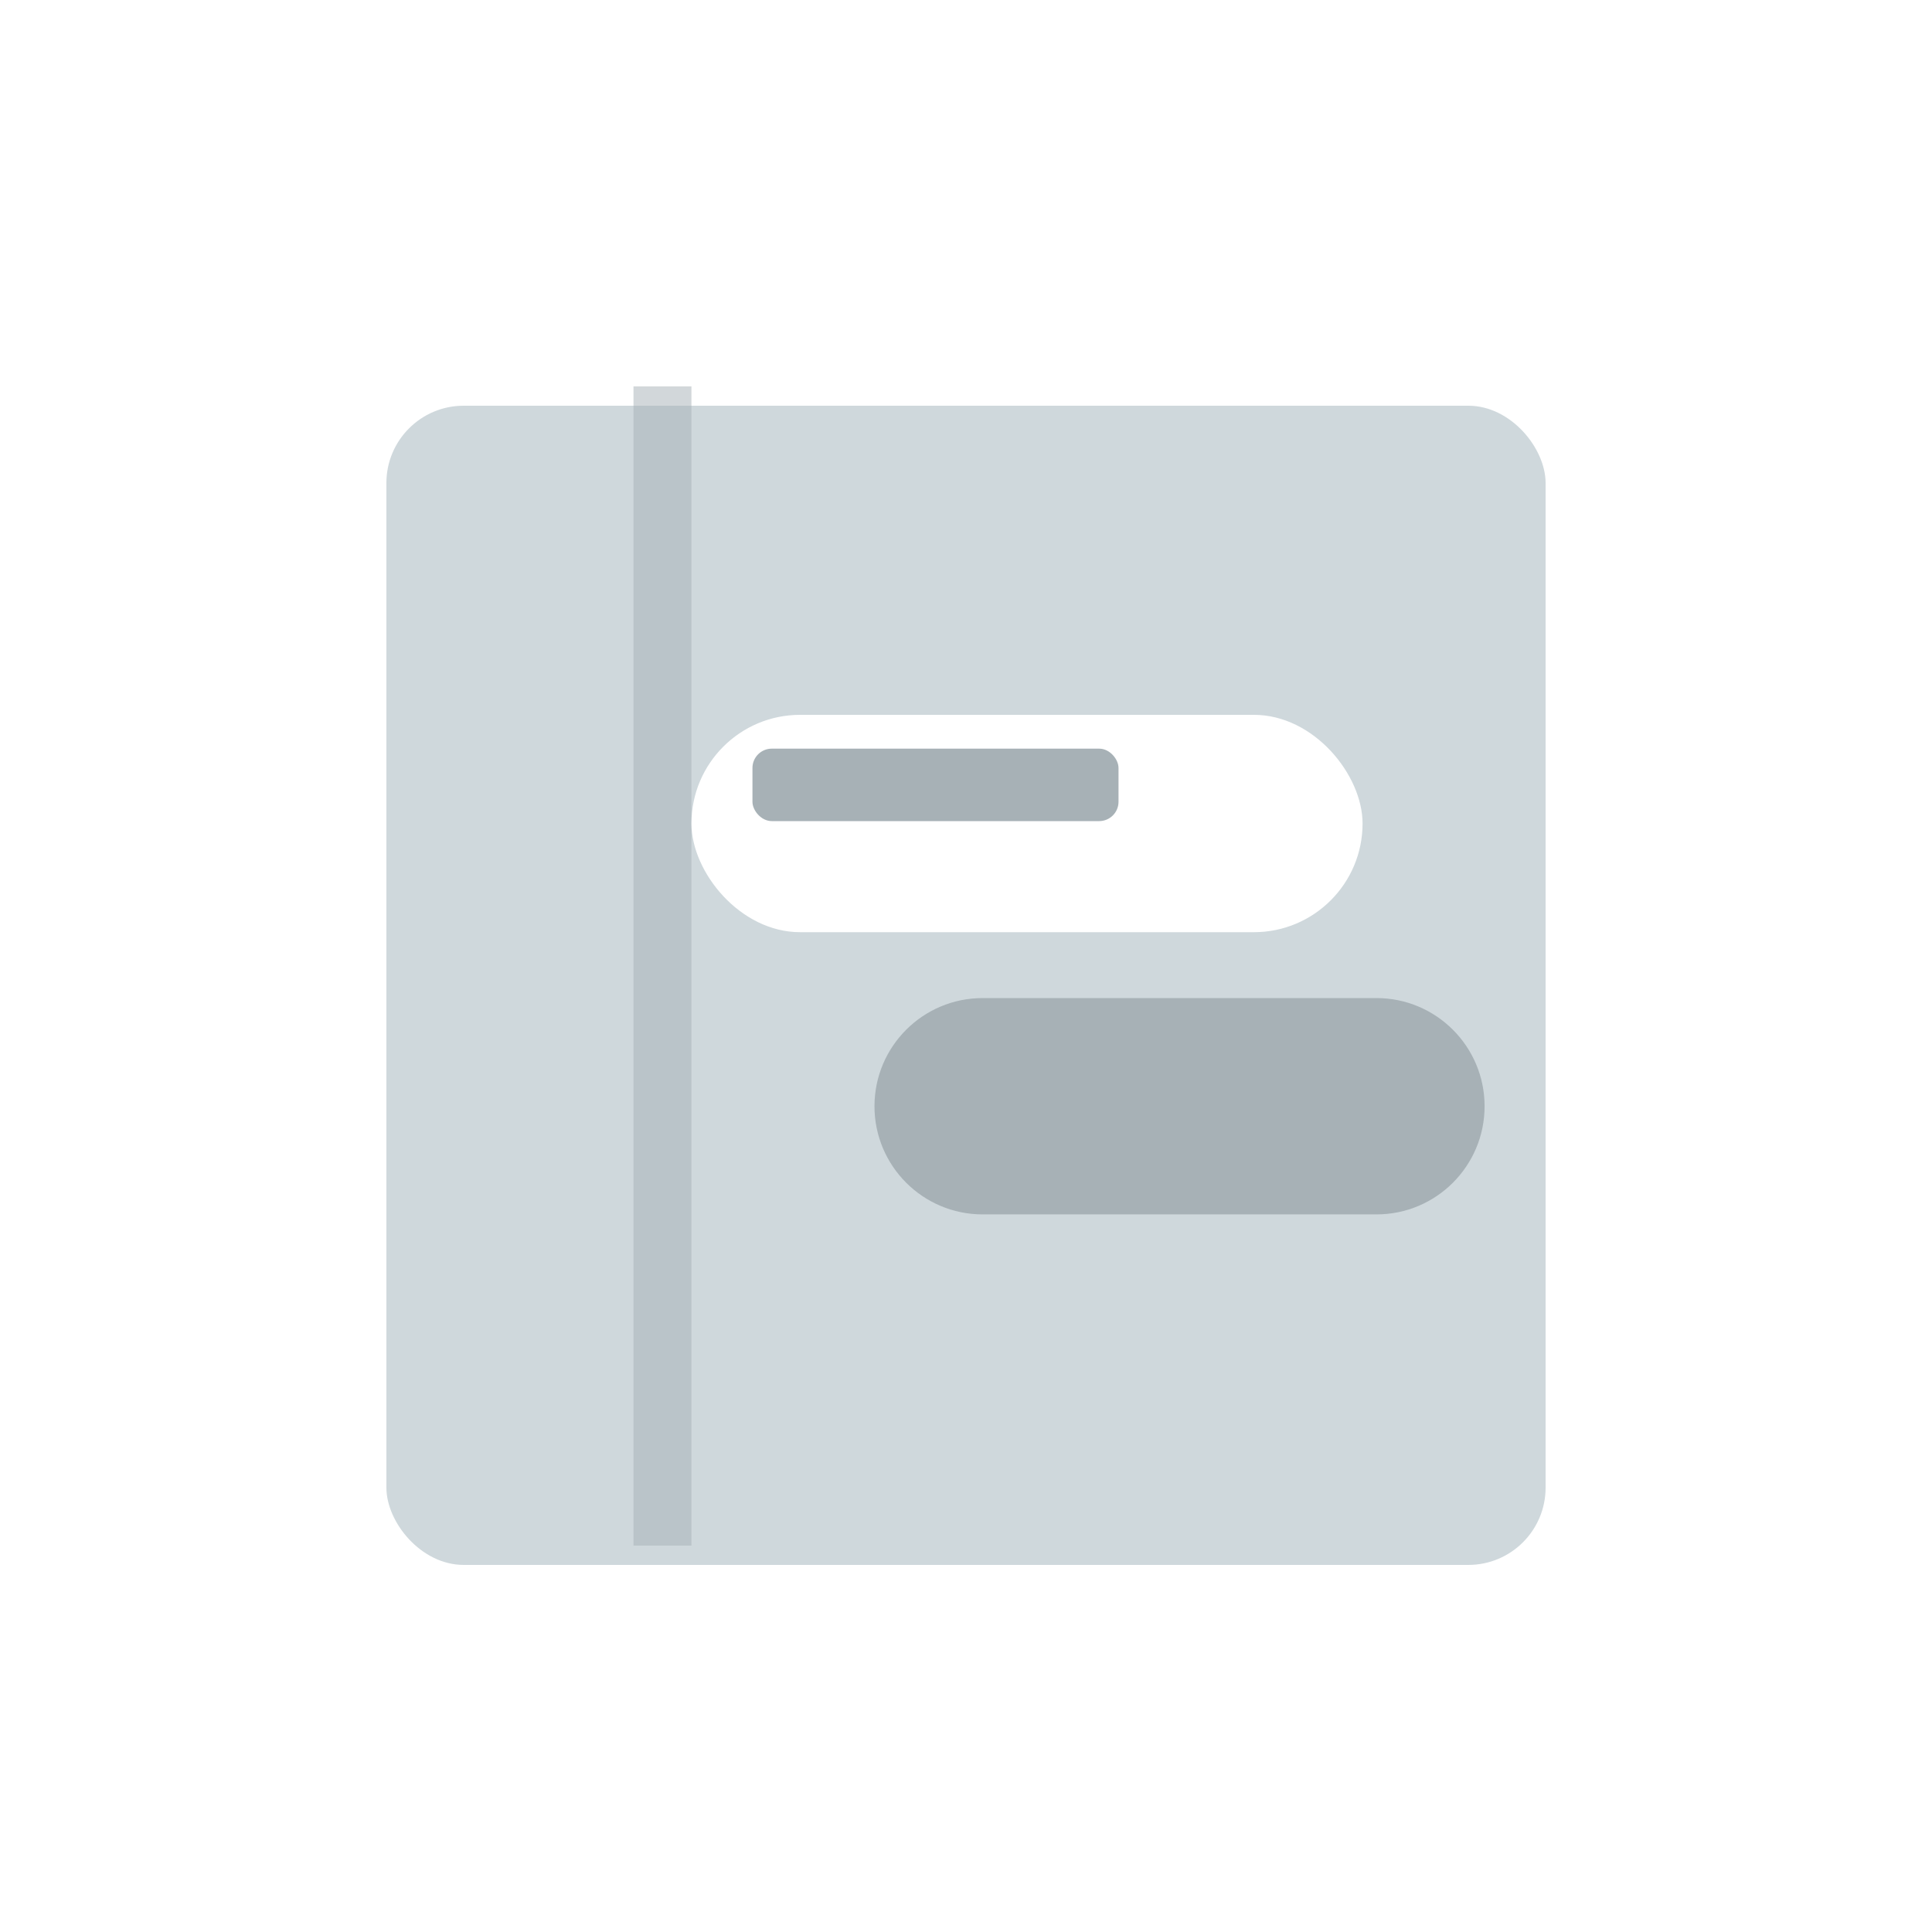 <svg xmlns="http://www.w3.org/2000/svg" width="100" height="100" fill="none" viewBox="0 0 100 100"><g filter="url(#filter0_d)"><rect width="60" height="60" x="20" y="20" fill="#CFD8DC" rx="4"/></g><path fill="#A7B1B6" fill-rule="evenodd" d="M35.789 20L35.789 80L32.789 80L32.789 20L35.789 20Z" clip-rule="evenodd" opacity=".5"/><g filter="url(#filter1_d)"><rect width="34.737" height="11.25" x="35.789" y="35" fill="#fff" rx="5.625"/></g><rect width="18.947" height="3.75" x="38.947" y="38.75" fill="#A7B1B6" rx="1"/><path fill="#A7B1B6" fill-rule="evenodd" d="M50.861 51.66C47.77 51.66 45.263 54.167 45.263 57.259C45.263 60.35 47.77 62.857 50.861 62.857H71.244C74.336 62.857 76.842 60.35 76.842 57.259C76.842 54.167 74.336 51.66 71.244 51.66H50.861Z" clip-rule="evenodd"/><defs><filter id="filter0_d" width="64" height="64" x="18" y="19" color-interpolation-filters="sRGB" filterUnits="userSpaceOnUse"><feFlood flood-opacity="0" result="BackgroundImageFix"/><feColorMatrix in="SourceAlpha" type="matrix" values="0 0 0 0 0 0 0 0 0 0 0 0 0 0 0 0 0 0 127 0"/><feOffset dy="1"/><feGaussianBlur stdDeviation="1"/><feColorMatrix type="matrix" values="0 0 0 0 0 0 0 0 0 0 0 0 0 0 0 0 0 0 0.2 0"/><feBlend in2="BackgroundImageFix" mode="normal" result="effect1_dropShadow"/><feBlend in="SourceGraphic" in2="effect1_dropShadow" mode="normal" result="shape"/></filter><filter id="filter1_d" width="48.737" height="25.25" x="28.789" y="30" color-interpolation-filters="sRGB" filterUnits="userSpaceOnUse"><feFlood flood-opacity="0" result="BackgroundImageFix"/><feColorMatrix in="SourceAlpha" type="matrix" values="0 0 0 0 0 0 0 0 0 0 0 0 0 0 0 0 0 0 127 0"/><feOffset dy="2"/><feGaussianBlur stdDeviation="3.5"/><feColorMatrix type="matrix" values="0 0 0 0 0 0 0 0 0 0 0 0 0 0 0 0 0 0 0.08 0"/><feBlend in2="BackgroundImageFix" mode="normal" result="effect1_dropShadow"/><feBlend in="SourceGraphic" in2="effect1_dropShadow" mode="normal" result="shape"/></filter></defs></svg>